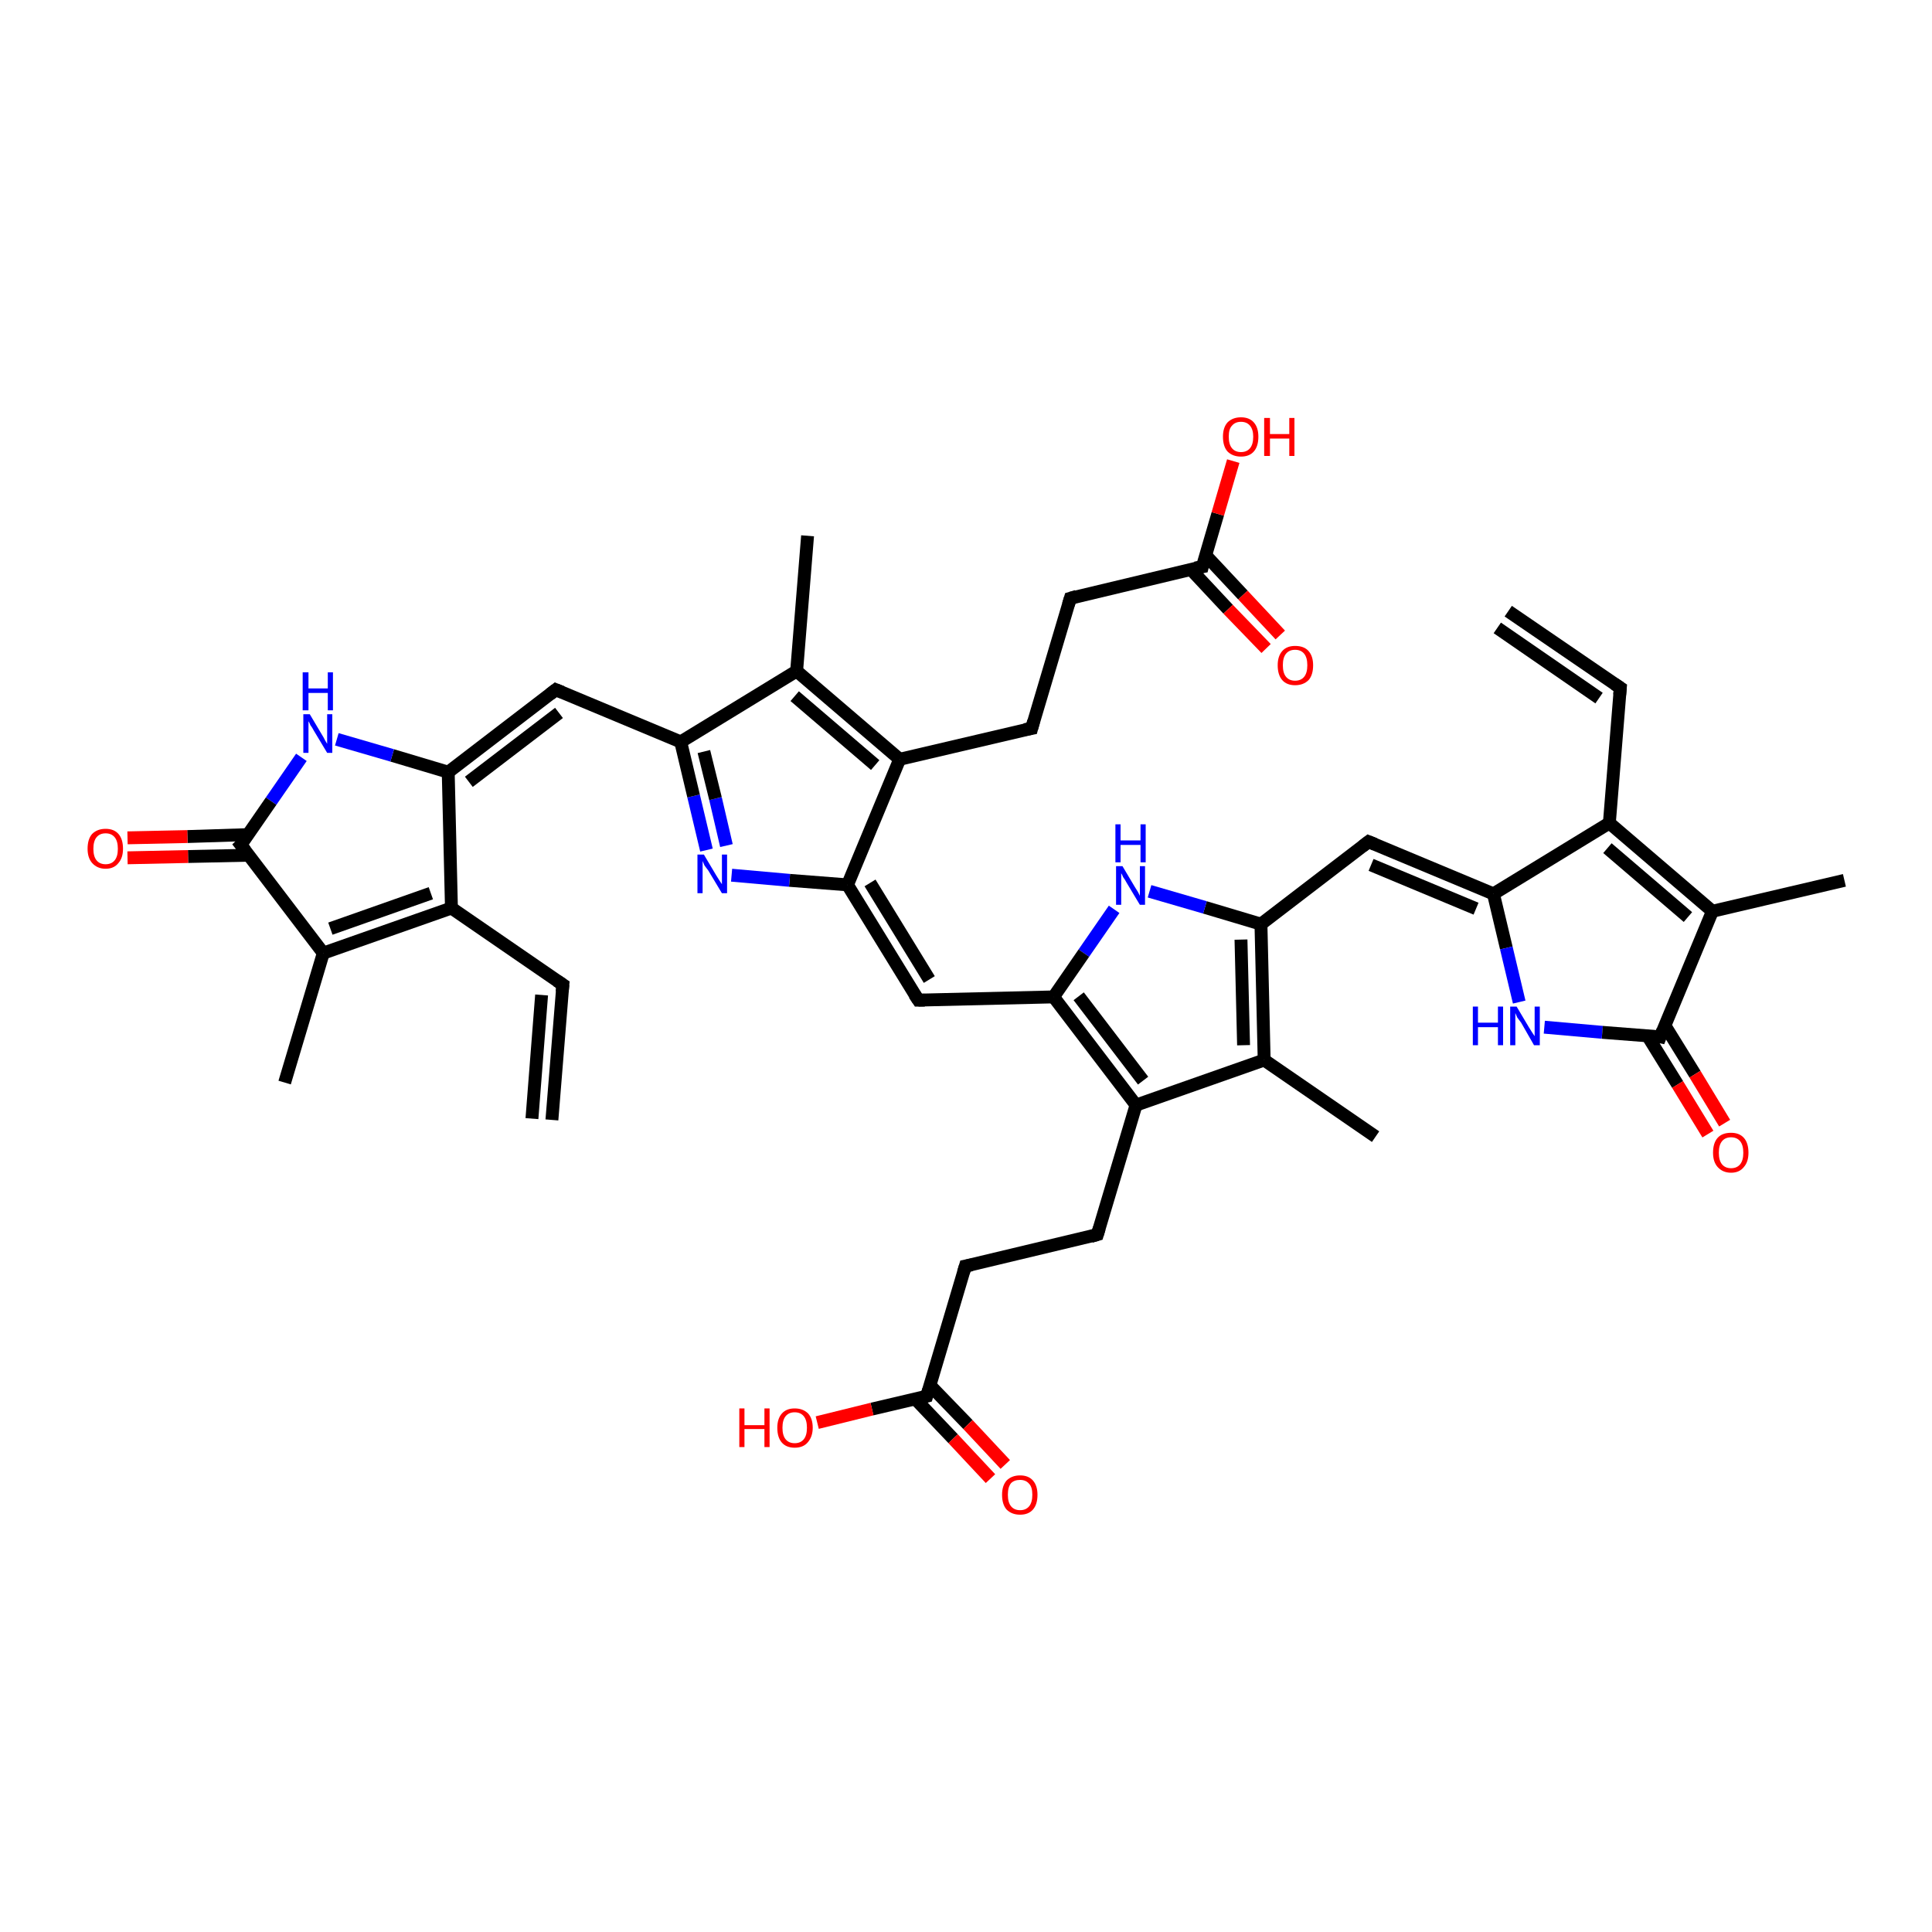 <?xml version='1.0' encoding='iso-8859-1'?>
<svg version='1.1' baseProfile='full'
              xmlns='http://www.w3.org/2000/svg'
                      xmlns:rdkit='http://www.rdkit.org/xml'
                      xmlns:xlink='http://www.w3.org/1999/xlink'
                  xml:space='preserve'
width='300px' height='300px' viewBox='0 0 300 300'>
<!-- END OF HEADER -->
<rect style='opacity:1.0;fill:#FFFFFF;stroke:none' width='300.0' height='300.0' x='0.0' y='0.0'> </rect>
<path class='bond-0 atom-0 atom-1' d='M 213.6,176.5 L 196.3,164.6' style='fill:none;fill-rule:evenodd;stroke:#000000;stroke-width:2.0px;stroke-linecap:butt;stroke-linejoin:miter;stroke-opacity:1' />
<path class='bond-1 atom-1 atom-2' d='M 196.3,164.6 L 195.8,143.5' style='fill:none;fill-rule:evenodd;stroke:#000000;stroke-width:2.0px;stroke-linecap:butt;stroke-linejoin:miter;stroke-opacity:1' />
<path class='bond-1 atom-1 atom-2' d='M 193.1,162.3 L 192.7,145.9' style='fill:none;fill-rule:evenodd;stroke:#000000;stroke-width:2.0px;stroke-linecap:butt;stroke-linejoin:miter;stroke-opacity:1' />
<path class='bond-2 atom-2 atom-3' d='M 195.8,143.5 L 187.1,140.9' style='fill:none;fill-rule:evenodd;stroke:#000000;stroke-width:2.0px;stroke-linecap:butt;stroke-linejoin:miter;stroke-opacity:1' />
<path class='bond-2 atom-2 atom-3' d='M 187.1,140.9 L 178.5,138.4' style='fill:none;fill-rule:evenodd;stroke:#0000FF;stroke-width:2.0px;stroke-linecap:butt;stroke-linejoin:miter;stroke-opacity:1' />
<path class='bond-3 atom-3 atom-4' d='M 173.0,141.2 L 168.3,148.0' style='fill:none;fill-rule:evenodd;stroke:#0000FF;stroke-width:2.0px;stroke-linecap:butt;stroke-linejoin:miter;stroke-opacity:1' />
<path class='bond-3 atom-3 atom-4' d='M 168.3,148.0 L 163.6,154.8' style='fill:none;fill-rule:evenodd;stroke:#000000;stroke-width:2.0px;stroke-linecap:butt;stroke-linejoin:miter;stroke-opacity:1' />
<path class='bond-4 atom-4 atom-5' d='M 163.6,154.8 L 142.6,155.3' style='fill:none;fill-rule:evenodd;stroke:#000000;stroke-width:2.0px;stroke-linecap:butt;stroke-linejoin:miter;stroke-opacity:1' />
<path class='bond-5 atom-5 atom-6' d='M 142.6,155.3 L 131.6,137.4' style='fill:none;fill-rule:evenodd;stroke:#000000;stroke-width:2.0px;stroke-linecap:butt;stroke-linejoin:miter;stroke-opacity:1' />
<path class='bond-5 atom-5 atom-6' d='M 144.3,152.1 L 135.1,137.1' style='fill:none;fill-rule:evenodd;stroke:#000000;stroke-width:2.0px;stroke-linecap:butt;stroke-linejoin:miter;stroke-opacity:1' />
<path class='bond-6 atom-6 atom-7' d='M 131.6,137.4 L 122.6,136.7' style='fill:none;fill-rule:evenodd;stroke:#000000;stroke-width:2.0px;stroke-linecap:butt;stroke-linejoin:miter;stroke-opacity:1' />
<path class='bond-6 atom-6 atom-7' d='M 122.6,136.7 L 113.6,135.9' style='fill:none;fill-rule:evenodd;stroke:#0000FF;stroke-width:2.0px;stroke-linecap:butt;stroke-linejoin:miter;stroke-opacity:1' />
<path class='bond-7 atom-7 atom-8' d='M 109.7,132.0 L 107.7,123.6' style='fill:none;fill-rule:evenodd;stroke:#0000FF;stroke-width:2.0px;stroke-linecap:butt;stroke-linejoin:miter;stroke-opacity:1' />
<path class='bond-7 atom-7 atom-8' d='M 107.7,123.6 L 105.7,115.2' style='fill:none;fill-rule:evenodd;stroke:#000000;stroke-width:2.0px;stroke-linecap:butt;stroke-linejoin:miter;stroke-opacity:1' />
<path class='bond-7 atom-7 atom-8' d='M 112.8,131.3 L 111.1,124.0' style='fill:none;fill-rule:evenodd;stroke:#0000FF;stroke-width:2.0px;stroke-linecap:butt;stroke-linejoin:miter;stroke-opacity:1' />
<path class='bond-7 atom-7 atom-8' d='M 111.1,124.0 L 109.3,116.7' style='fill:none;fill-rule:evenodd;stroke:#000000;stroke-width:2.0px;stroke-linecap:butt;stroke-linejoin:miter;stroke-opacity:1' />
<path class='bond-8 atom-8 atom-9' d='M 105.7,115.2 L 86.3,107.1' style='fill:none;fill-rule:evenodd;stroke:#000000;stroke-width:2.0px;stroke-linecap:butt;stroke-linejoin:miter;stroke-opacity:1' />
<path class='bond-9 atom-9 atom-10' d='M 86.3,107.1 L 69.6,119.9' style='fill:none;fill-rule:evenodd;stroke:#000000;stroke-width:2.0px;stroke-linecap:butt;stroke-linejoin:miter;stroke-opacity:1' />
<path class='bond-9 atom-9 atom-10' d='M 86.8,110.7 L 72.8,121.4' style='fill:none;fill-rule:evenodd;stroke:#000000;stroke-width:2.0px;stroke-linecap:butt;stroke-linejoin:miter;stroke-opacity:1' />
<path class='bond-10 atom-10 atom-11' d='M 69.6,119.9 L 60.9,117.3' style='fill:none;fill-rule:evenodd;stroke:#000000;stroke-width:2.0px;stroke-linecap:butt;stroke-linejoin:miter;stroke-opacity:1' />
<path class='bond-10 atom-10 atom-11' d='M 60.9,117.3 L 52.3,114.8' style='fill:none;fill-rule:evenodd;stroke:#0000FF;stroke-width:2.0px;stroke-linecap:butt;stroke-linejoin:miter;stroke-opacity:1' />
<path class='bond-11 atom-11 atom-12' d='M 46.8,117.6 L 42.1,124.4' style='fill:none;fill-rule:evenodd;stroke:#0000FF;stroke-width:2.0px;stroke-linecap:butt;stroke-linejoin:miter;stroke-opacity:1' />
<path class='bond-11 atom-11 atom-12' d='M 42.1,124.4 L 37.4,131.2' style='fill:none;fill-rule:evenodd;stroke:#000000;stroke-width:2.0px;stroke-linecap:butt;stroke-linejoin:miter;stroke-opacity:1' />
<path class='bond-12 atom-12 atom-13' d='M 38.5,129.6 L 29.1,129.9' style='fill:none;fill-rule:evenodd;stroke:#000000;stroke-width:2.0px;stroke-linecap:butt;stroke-linejoin:miter;stroke-opacity:1' />
<path class='bond-12 atom-12 atom-13' d='M 29.1,129.9 L 19.8,130.1' style='fill:none;fill-rule:evenodd;stroke:#FF0000;stroke-width:2.0px;stroke-linecap:butt;stroke-linejoin:miter;stroke-opacity:1' />
<path class='bond-12 atom-12 atom-13' d='M 38.6,132.8 L 29.2,133.0' style='fill:none;fill-rule:evenodd;stroke:#000000;stroke-width:2.0px;stroke-linecap:butt;stroke-linejoin:miter;stroke-opacity:1' />
<path class='bond-12 atom-12 atom-13' d='M 29.2,133.0 L 19.8,133.2' style='fill:none;fill-rule:evenodd;stroke:#FF0000;stroke-width:2.0px;stroke-linecap:butt;stroke-linejoin:miter;stroke-opacity:1' />
<path class='bond-13 atom-12 atom-14' d='M 37.4,131.2 L 50.2,148.0' style='fill:none;fill-rule:evenodd;stroke:#000000;stroke-width:2.0px;stroke-linecap:butt;stroke-linejoin:miter;stroke-opacity:1' />
<path class='bond-14 atom-14 atom-15' d='M 50.2,148.0 L 70.1,141.0' style='fill:none;fill-rule:evenodd;stroke:#000000;stroke-width:2.0px;stroke-linecap:butt;stroke-linejoin:miter;stroke-opacity:1' />
<path class='bond-14 atom-14 atom-15' d='M 51.3,144.2 L 66.9,138.7' style='fill:none;fill-rule:evenodd;stroke:#000000;stroke-width:2.0px;stroke-linecap:butt;stroke-linejoin:miter;stroke-opacity:1' />
<path class='bond-15 atom-15 atom-16' d='M 70.1,141.0 L 87.4,152.9' style='fill:none;fill-rule:evenodd;stroke:#000000;stroke-width:2.0px;stroke-linecap:butt;stroke-linejoin:miter;stroke-opacity:1' />
<path class='bond-16 atom-16 atom-17' d='M 87.4,152.9 L 85.7,173.9' style='fill:none;fill-rule:evenodd;stroke:#000000;stroke-width:2.0px;stroke-linecap:butt;stroke-linejoin:miter;stroke-opacity:1' />
<path class='bond-16 atom-16 atom-17' d='M 84.1,154.5 L 82.6,173.7' style='fill:none;fill-rule:evenodd;stroke:#000000;stroke-width:2.0px;stroke-linecap:butt;stroke-linejoin:miter;stroke-opacity:1' />
<path class='bond-17 atom-14 atom-18' d='M 50.2,148.0 L 44.2,168.1' style='fill:none;fill-rule:evenodd;stroke:#000000;stroke-width:2.0px;stroke-linecap:butt;stroke-linejoin:miter;stroke-opacity:1' />
<path class='bond-18 atom-8 atom-19' d='M 105.7,115.2 L 123.7,104.2' style='fill:none;fill-rule:evenodd;stroke:#000000;stroke-width:2.0px;stroke-linecap:butt;stroke-linejoin:miter;stroke-opacity:1' />
<path class='bond-19 atom-19 atom-20' d='M 123.7,104.2 L 139.7,117.9' style='fill:none;fill-rule:evenodd;stroke:#000000;stroke-width:2.0px;stroke-linecap:butt;stroke-linejoin:miter;stroke-opacity:1' />
<path class='bond-19 atom-19 atom-20' d='M 123.4,108.1 L 135.9,118.8' style='fill:none;fill-rule:evenodd;stroke:#000000;stroke-width:2.0px;stroke-linecap:butt;stroke-linejoin:miter;stroke-opacity:1' />
<path class='bond-20 atom-20 atom-21' d='M 139.7,117.9 L 160.2,113.1' style='fill:none;fill-rule:evenodd;stroke:#000000;stroke-width:2.0px;stroke-linecap:butt;stroke-linejoin:miter;stroke-opacity:1' />
<path class='bond-21 atom-21 atom-22' d='M 160.2,113.1 L 166.2,92.9' style='fill:none;fill-rule:evenodd;stroke:#000000;stroke-width:2.0px;stroke-linecap:butt;stroke-linejoin:miter;stroke-opacity:1' />
<path class='bond-22 atom-22 atom-23' d='M 166.2,92.9 L 186.7,88.0' style='fill:none;fill-rule:evenodd;stroke:#000000;stroke-width:2.0px;stroke-linecap:butt;stroke-linejoin:miter;stroke-opacity:1' />
<path class='bond-23 atom-23 atom-24' d='M 186.7,88.0 L 189.1,79.8' style='fill:none;fill-rule:evenodd;stroke:#000000;stroke-width:2.0px;stroke-linecap:butt;stroke-linejoin:miter;stroke-opacity:1' />
<path class='bond-23 atom-23 atom-24' d='M 189.1,79.8 L 191.5,71.6' style='fill:none;fill-rule:evenodd;stroke:#FF0000;stroke-width:2.0px;stroke-linecap:butt;stroke-linejoin:miter;stroke-opacity:1' />
<path class='bond-24 atom-23 atom-25' d='M 184.9,88.4 L 190.7,94.6' style='fill:none;fill-rule:evenodd;stroke:#000000;stroke-width:2.0px;stroke-linecap:butt;stroke-linejoin:miter;stroke-opacity:1' />
<path class='bond-24 atom-23 atom-25' d='M 190.7,94.6 L 196.6,100.7' style='fill:none;fill-rule:evenodd;stroke:#FF0000;stroke-width:2.0px;stroke-linecap:butt;stroke-linejoin:miter;stroke-opacity:1' />
<path class='bond-24 atom-23 atom-25' d='M 187.2,86.2 L 193.0,92.4' style='fill:none;fill-rule:evenodd;stroke:#000000;stroke-width:2.0px;stroke-linecap:butt;stroke-linejoin:miter;stroke-opacity:1' />
<path class='bond-24 atom-23 atom-25' d='M 193.0,92.4 L 198.8,98.6' style='fill:none;fill-rule:evenodd;stroke:#FF0000;stroke-width:2.0px;stroke-linecap:butt;stroke-linejoin:miter;stroke-opacity:1' />
<path class='bond-25 atom-19 atom-26' d='M 123.7,104.2 L 125.4,83.2' style='fill:none;fill-rule:evenodd;stroke:#000000;stroke-width:2.0px;stroke-linecap:butt;stroke-linejoin:miter;stroke-opacity:1' />
<path class='bond-26 atom-4 atom-27' d='M 163.6,154.8 L 176.4,171.6' style='fill:none;fill-rule:evenodd;stroke:#000000;stroke-width:2.0px;stroke-linecap:butt;stroke-linejoin:miter;stroke-opacity:1' />
<path class='bond-26 atom-4 atom-27' d='M 167.5,154.7 L 177.5,167.8' style='fill:none;fill-rule:evenodd;stroke:#000000;stroke-width:2.0px;stroke-linecap:butt;stroke-linejoin:miter;stroke-opacity:1' />
<path class='bond-27 atom-27 atom-28' d='M 176.4,171.6 L 170.4,191.7' style='fill:none;fill-rule:evenodd;stroke:#000000;stroke-width:2.0px;stroke-linecap:butt;stroke-linejoin:miter;stroke-opacity:1' />
<path class='bond-28 atom-28 atom-29' d='M 170.4,191.7 L 149.9,196.6' style='fill:none;fill-rule:evenodd;stroke:#000000;stroke-width:2.0px;stroke-linecap:butt;stroke-linejoin:miter;stroke-opacity:1' />
<path class='bond-29 atom-29 atom-30' d='M 149.9,196.6 L 143.9,216.8' style='fill:none;fill-rule:evenodd;stroke:#000000;stroke-width:2.0px;stroke-linecap:butt;stroke-linejoin:miter;stroke-opacity:1' />
<path class='bond-30 atom-30 atom-31' d='M 143.9,216.8 L 135.4,218.8' style='fill:none;fill-rule:evenodd;stroke:#000000;stroke-width:2.0px;stroke-linecap:butt;stroke-linejoin:miter;stroke-opacity:1' />
<path class='bond-30 atom-30 atom-31' d='M 135.4,218.8 L 126.9,220.9' style='fill:none;fill-rule:evenodd;stroke:#FF0000;stroke-width:2.0px;stroke-linecap:butt;stroke-linejoin:miter;stroke-opacity:1' />
<path class='bond-31 atom-30 atom-32' d='M 142.1,217.2 L 148.0,223.4' style='fill:none;fill-rule:evenodd;stroke:#000000;stroke-width:2.0px;stroke-linecap:butt;stroke-linejoin:miter;stroke-opacity:1' />
<path class='bond-31 atom-30 atom-32' d='M 148.0,223.4 L 153.8,229.6' style='fill:none;fill-rule:evenodd;stroke:#FF0000;stroke-width:2.0px;stroke-linecap:butt;stroke-linejoin:miter;stroke-opacity:1' />
<path class='bond-31 atom-30 atom-32' d='M 144.4,215.1 L 150.3,221.2' style='fill:none;fill-rule:evenodd;stroke:#000000;stroke-width:2.0px;stroke-linecap:butt;stroke-linejoin:miter;stroke-opacity:1' />
<path class='bond-31 atom-30 atom-32' d='M 150.3,221.2 L 156.1,227.4' style='fill:none;fill-rule:evenodd;stroke:#FF0000;stroke-width:2.0px;stroke-linecap:butt;stroke-linejoin:miter;stroke-opacity:1' />
<path class='bond-32 atom-2 atom-33' d='M 195.8,143.5 L 212.5,130.7' style='fill:none;fill-rule:evenodd;stroke:#000000;stroke-width:2.0px;stroke-linecap:butt;stroke-linejoin:miter;stroke-opacity:1' />
<path class='bond-33 atom-33 atom-34' d='M 212.5,130.7 L 231.9,138.8' style='fill:none;fill-rule:evenodd;stroke:#000000;stroke-width:2.0px;stroke-linecap:butt;stroke-linejoin:miter;stroke-opacity:1' />
<path class='bond-33 atom-33 atom-34' d='M 212.9,134.3 L 229.2,141.1' style='fill:none;fill-rule:evenodd;stroke:#000000;stroke-width:2.0px;stroke-linecap:butt;stroke-linejoin:miter;stroke-opacity:1' />
<path class='bond-34 atom-34 atom-35' d='M 231.9,138.8 L 233.9,147.2' style='fill:none;fill-rule:evenodd;stroke:#000000;stroke-width:2.0px;stroke-linecap:butt;stroke-linejoin:miter;stroke-opacity:1' />
<path class='bond-34 atom-34 atom-35' d='M 233.9,147.2 L 235.9,155.6' style='fill:none;fill-rule:evenodd;stroke:#0000FF;stroke-width:2.0px;stroke-linecap:butt;stroke-linejoin:miter;stroke-opacity:1' />
<path class='bond-35 atom-35 atom-36' d='M 239.8,159.5 L 248.8,160.3' style='fill:none;fill-rule:evenodd;stroke:#0000FF;stroke-width:2.0px;stroke-linecap:butt;stroke-linejoin:miter;stroke-opacity:1' />
<path class='bond-35 atom-35 atom-36' d='M 248.8,160.3 L 257.8,161.0' style='fill:none;fill-rule:evenodd;stroke:#000000;stroke-width:2.0px;stroke-linecap:butt;stroke-linejoin:miter;stroke-opacity:1' />
<path class='bond-36 atom-36 atom-37' d='M 255.8,160.8 L 260.5,168.4' style='fill:none;fill-rule:evenodd;stroke:#000000;stroke-width:2.0px;stroke-linecap:butt;stroke-linejoin:miter;stroke-opacity:1' />
<path class='bond-36 atom-36 atom-37' d='M 260.5,168.4 L 265.2,176.1' style='fill:none;fill-rule:evenodd;stroke:#FF0000;stroke-width:2.0px;stroke-linecap:butt;stroke-linejoin:miter;stroke-opacity:1' />
<path class='bond-36 atom-36 atom-37' d='M 258.5,159.2 L 263.2,166.8' style='fill:none;fill-rule:evenodd;stroke:#000000;stroke-width:2.0px;stroke-linecap:butt;stroke-linejoin:miter;stroke-opacity:1' />
<path class='bond-36 atom-36 atom-37' d='M 263.2,166.8 L 267.8,174.4' style='fill:none;fill-rule:evenodd;stroke:#FF0000;stroke-width:2.0px;stroke-linecap:butt;stroke-linejoin:miter;stroke-opacity:1' />
<path class='bond-37 atom-36 atom-38' d='M 257.8,161.0 L 265.9,141.5' style='fill:none;fill-rule:evenodd;stroke:#000000;stroke-width:2.0px;stroke-linecap:butt;stroke-linejoin:miter;stroke-opacity:1' />
<path class='bond-38 atom-38 atom-39' d='M 265.9,141.5 L 249.9,127.8' style='fill:none;fill-rule:evenodd;stroke:#000000;stroke-width:2.0px;stroke-linecap:butt;stroke-linejoin:miter;stroke-opacity:1' />
<path class='bond-38 atom-38 atom-39' d='M 262.1,142.4 L 249.6,131.7' style='fill:none;fill-rule:evenodd;stroke:#000000;stroke-width:2.0px;stroke-linecap:butt;stroke-linejoin:miter;stroke-opacity:1' />
<path class='bond-39 atom-39 atom-40' d='M 249.9,127.8 L 251.6,106.8' style='fill:none;fill-rule:evenodd;stroke:#000000;stroke-width:2.0px;stroke-linecap:butt;stroke-linejoin:miter;stroke-opacity:1' />
<path class='bond-40 atom-40 atom-41' d='M 251.6,106.8 L 234.2,94.9' style='fill:none;fill-rule:evenodd;stroke:#000000;stroke-width:2.0px;stroke-linecap:butt;stroke-linejoin:miter;stroke-opacity:1' />
<path class='bond-40 atom-40 atom-41' d='M 248.3,108.4 L 232.5,97.5' style='fill:none;fill-rule:evenodd;stroke:#000000;stroke-width:2.0px;stroke-linecap:butt;stroke-linejoin:miter;stroke-opacity:1' />
<path class='bond-41 atom-38 atom-42' d='M 265.9,141.5 L 286.4,136.7' style='fill:none;fill-rule:evenodd;stroke:#000000;stroke-width:2.0px;stroke-linecap:butt;stroke-linejoin:miter;stroke-opacity:1' />
<path class='bond-42 atom-27 atom-1' d='M 176.4,171.6 L 196.3,164.6' style='fill:none;fill-rule:evenodd;stroke:#000000;stroke-width:2.0px;stroke-linecap:butt;stroke-linejoin:miter;stroke-opacity:1' />
<path class='bond-43 atom-20 atom-6' d='M 139.7,117.9 L 131.6,137.4' style='fill:none;fill-rule:evenodd;stroke:#000000;stroke-width:2.0px;stroke-linecap:butt;stroke-linejoin:miter;stroke-opacity:1' />
<path class='bond-44 atom-15 atom-10' d='M 70.1,141.0 L 69.6,119.9' style='fill:none;fill-rule:evenodd;stroke:#000000;stroke-width:2.0px;stroke-linecap:butt;stroke-linejoin:miter;stroke-opacity:1' />
<path class='bond-45 atom-39 atom-34' d='M 249.9,127.8 L 231.9,138.8' style='fill:none;fill-rule:evenodd;stroke:#000000;stroke-width:2.0px;stroke-linecap:butt;stroke-linejoin:miter;stroke-opacity:1' />
<path d='M 143.6,155.3 L 142.6,155.3 L 142.0,154.4' style='fill:none;stroke:#000000;stroke-width:2.0px;stroke-linecap:butt;stroke-linejoin:miter;stroke-opacity:1;' />
<path d='M 87.3,107.5 L 86.3,107.1 L 85.4,107.8' style='fill:none;stroke:#000000;stroke-width:2.0px;stroke-linecap:butt;stroke-linejoin:miter;stroke-opacity:1;' />
<path d='M 37.7,130.9 L 37.4,131.2 L 38.1,132.1' style='fill:none;stroke:#000000;stroke-width:2.0px;stroke-linecap:butt;stroke-linejoin:miter;stroke-opacity:1;' />
<path d='M 86.5,152.3 L 87.4,152.9 L 87.3,154.0' style='fill:none;stroke:#000000;stroke-width:2.0px;stroke-linecap:butt;stroke-linejoin:miter;stroke-opacity:1;' />
<path d='M 159.1,113.3 L 160.2,113.1 L 160.5,112.0' style='fill:none;stroke:#000000;stroke-width:2.0px;stroke-linecap:butt;stroke-linejoin:miter;stroke-opacity:1;' />
<path d='M 165.9,93.9 L 166.2,92.9 L 167.2,92.6' style='fill:none;stroke:#000000;stroke-width:2.0px;stroke-linecap:butt;stroke-linejoin:miter;stroke-opacity:1;' />
<path d='M 185.6,88.2 L 186.7,88.0 L 186.8,87.6' style='fill:none;stroke:#000000;stroke-width:2.0px;stroke-linecap:butt;stroke-linejoin:miter;stroke-opacity:1;' />
<path d='M 170.7,190.7 L 170.4,191.7 L 169.4,192.0' style='fill:none;stroke:#000000;stroke-width:2.0px;stroke-linecap:butt;stroke-linejoin:miter;stroke-opacity:1;' />
<path d='M 150.9,196.4 L 149.9,196.6 L 149.6,197.6' style='fill:none;stroke:#000000;stroke-width:2.0px;stroke-linecap:butt;stroke-linejoin:miter;stroke-opacity:1;' />
<path d='M 144.2,215.8 L 143.9,216.8 L 143.5,216.9' style='fill:none;stroke:#000000;stroke-width:2.0px;stroke-linecap:butt;stroke-linejoin:miter;stroke-opacity:1;' />
<path d='M 211.6,131.4 L 212.5,130.7 L 213.5,131.1' style='fill:none;stroke:#000000;stroke-width:2.0px;stroke-linecap:butt;stroke-linejoin:miter;stroke-opacity:1;' />
<path d='M 257.3,160.9 L 257.8,161.0 L 258.2,160.0' style='fill:none;stroke:#000000;stroke-width:2.0px;stroke-linecap:butt;stroke-linejoin:miter;stroke-opacity:1;' />
<path d='M 251.5,107.9 L 251.6,106.8 L 250.7,106.2' style='fill:none;stroke:#000000;stroke-width:2.0px;stroke-linecap:butt;stroke-linejoin:miter;stroke-opacity:1;' />
<path class='atom-3' d='M 174.3 134.5
L 176.2 137.7
Q 176.4 138.0, 176.7 138.5
Q 177.0 139.1, 177.0 139.1
L 177.0 134.5
L 177.8 134.5
L 177.8 140.5
L 177.0 140.5
L 174.9 137.0
Q 174.7 136.6, 174.4 136.2
Q 174.2 135.7, 174.1 135.6
L 174.1 140.5
L 173.3 140.5
L 173.3 134.5
L 174.3 134.5
' fill='#0000FF'/>
<path class='atom-3' d='M 173.2 128.0
L 174.0 128.0
L 174.0 130.5
L 177.1 130.5
L 177.1 128.0
L 177.9 128.0
L 177.9 133.9
L 177.1 133.9
L 177.1 131.2
L 174.0 131.2
L 174.0 133.9
L 173.2 133.9
L 173.2 128.0
' fill='#0000FF'/>
<path class='atom-7' d='M 109.3 132.7
L 111.2 135.9
Q 111.4 136.2, 111.7 136.7
Q 112.1 137.3, 112.1 137.3
L 112.1 132.7
L 112.9 132.7
L 112.9 138.7
L 112.1 138.7
L 110.0 135.2
Q 109.7 134.8, 109.4 134.4
Q 109.2 133.9, 109.1 133.7
L 109.1 138.7
L 108.3 138.7
L 108.3 132.7
L 109.3 132.7
' fill='#0000FF'/>
<path class='atom-11' d='M 48.1 110.9
L 50.0 114.1
Q 50.2 114.4, 50.5 115.0
Q 50.8 115.5, 50.8 115.5
L 50.8 110.9
L 51.6 110.9
L 51.6 116.9
L 50.8 116.9
L 48.7 113.4
Q 48.5 113.0, 48.2 112.6
Q 48.0 112.1, 47.9 112.0
L 47.9 116.9
L 47.1 116.9
L 47.1 110.9
L 48.1 110.9
' fill='#0000FF'/>
<path class='atom-11' d='M 47.0 104.4
L 47.9 104.4
L 47.9 106.9
L 50.9 106.9
L 50.9 104.4
L 51.7 104.4
L 51.7 110.3
L 50.9 110.3
L 50.9 107.6
L 47.9 107.6
L 47.9 110.3
L 47.0 110.3
L 47.0 104.4
' fill='#0000FF'/>
<path class='atom-13' d='M 13.6 131.8
Q 13.6 130.3, 14.3 129.5
Q 15.1 128.7, 16.4 128.7
Q 17.7 128.7, 18.4 129.5
Q 19.1 130.3, 19.1 131.8
Q 19.1 133.2, 18.4 134.0
Q 17.7 134.9, 16.4 134.9
Q 15.1 134.9, 14.3 134.0
Q 13.6 133.2, 13.6 131.8
M 16.4 134.2
Q 17.3 134.2, 17.8 133.6
Q 18.3 133.0, 18.3 131.8
Q 18.3 130.6, 17.8 130.0
Q 17.3 129.4, 16.4 129.4
Q 15.5 129.4, 15.0 130.0
Q 14.5 130.6, 14.5 131.8
Q 14.5 133.0, 15.0 133.6
Q 15.5 134.2, 16.4 134.2
' fill='#FF0000'/>
<path class='atom-24' d='M 189.9 67.8
Q 189.9 66.4, 190.6 65.6
Q 191.4 64.8, 192.7 64.8
Q 194.0 64.8, 194.7 65.6
Q 195.4 66.4, 195.4 67.8
Q 195.4 69.3, 194.7 70.1
Q 194.0 70.9, 192.7 70.9
Q 191.4 70.9, 190.6 70.1
Q 189.9 69.3, 189.9 67.8
M 192.7 70.2
Q 193.6 70.2, 194.1 69.6
Q 194.6 69.0, 194.6 67.8
Q 194.6 66.7, 194.1 66.1
Q 193.6 65.5, 192.7 65.5
Q 191.8 65.5, 191.3 66.1
Q 190.8 66.6, 190.8 67.8
Q 190.8 69.0, 191.3 69.6
Q 191.8 70.2, 192.7 70.2
' fill='#FF0000'/>
<path class='atom-24' d='M 196.3 64.9
L 197.2 64.9
L 197.2 67.4
L 200.2 67.4
L 200.2 64.9
L 201.0 64.9
L 201.0 70.8
L 200.2 70.8
L 200.2 68.1
L 197.2 68.1
L 197.2 70.8
L 196.3 70.8
L 196.3 64.9
' fill='#FF0000'/>
<path class='atom-25' d='M 198.4 103.3
Q 198.4 101.9, 199.1 101.1
Q 199.8 100.3, 201.1 100.3
Q 202.5 100.3, 203.2 101.1
Q 203.9 101.9, 203.9 103.3
Q 203.9 104.8, 203.2 105.6
Q 202.4 106.4, 201.1 106.4
Q 199.8 106.4, 199.1 105.6
Q 198.4 104.8, 198.4 103.3
M 201.1 105.7
Q 202.0 105.7, 202.5 105.1
Q 203.0 104.5, 203.0 103.3
Q 203.0 102.1, 202.5 101.5
Q 202.0 100.9, 201.1 100.9
Q 200.2 100.9, 199.7 101.5
Q 199.2 102.1, 199.2 103.3
Q 199.2 104.5, 199.7 105.1
Q 200.2 105.7, 201.1 105.7
' fill='#FF0000'/>
<path class='atom-31' d='M 114.8 218.7
L 115.6 218.7
L 115.6 221.3
L 118.7 221.3
L 118.7 218.7
L 119.5 218.7
L 119.5 224.7
L 118.7 224.7
L 118.7 221.9
L 115.6 221.9
L 115.6 224.7
L 114.8 224.7
L 114.8 218.7
' fill='#FF0000'/>
<path class='atom-31' d='M 120.7 221.7
Q 120.7 220.3, 121.4 219.5
Q 122.1 218.7, 123.4 218.7
Q 124.7 218.7, 125.5 219.5
Q 126.2 220.3, 126.2 221.7
Q 126.2 223.1, 125.4 224.0
Q 124.7 224.8, 123.4 224.8
Q 122.1 224.8, 121.4 224.0
Q 120.7 223.2, 120.7 221.7
M 123.4 224.1
Q 124.3 224.1, 124.8 223.5
Q 125.3 222.9, 125.3 221.7
Q 125.3 220.5, 124.8 219.9
Q 124.3 219.3, 123.4 219.3
Q 122.5 219.3, 122.0 219.9
Q 121.5 220.5, 121.5 221.7
Q 121.5 222.9, 122.0 223.5
Q 122.5 224.1, 123.4 224.1
' fill='#FF0000'/>
<path class='atom-32' d='M 155.6 232.1
Q 155.6 230.7, 156.3 229.9
Q 157.1 229.1, 158.4 229.1
Q 159.7 229.1, 160.4 229.9
Q 161.1 230.7, 161.1 232.1
Q 161.1 233.6, 160.4 234.4
Q 159.7 235.2, 158.4 235.2
Q 157.1 235.2, 156.3 234.4
Q 155.6 233.6, 155.6 232.1
M 158.4 234.5
Q 159.3 234.5, 159.8 233.9
Q 160.3 233.3, 160.3 232.1
Q 160.3 230.9, 159.8 230.4
Q 159.3 229.8, 158.4 229.8
Q 157.5 229.8, 157.0 230.3
Q 156.5 230.9, 156.5 232.1
Q 156.5 233.3, 157.0 233.9
Q 157.5 234.5, 158.4 234.5
' fill='#FF0000'/>
<path class='atom-35' d='M 228.7 156.3
L 229.5 156.3
L 229.5 158.8
L 232.6 158.8
L 232.6 156.3
L 233.4 156.3
L 233.4 162.3
L 232.6 162.3
L 232.6 159.5
L 229.5 159.5
L 229.5 162.3
L 228.7 162.3
L 228.7 156.3
' fill='#0000FF'/>
<path class='atom-35' d='M 235.5 156.3
L 237.4 159.5
Q 237.6 159.8, 237.9 160.3
Q 238.3 160.9, 238.3 160.9
L 238.3 156.3
L 239.1 156.3
L 239.1 162.3
L 238.2 162.3
L 236.2 158.8
Q 235.9 158.4, 235.6 158.0
Q 235.4 157.5, 235.3 157.3
L 235.3 162.3
L 234.5 162.3
L 234.5 156.3
L 235.5 156.3
' fill='#0000FF'/>
<path class='atom-37' d='M 266.0 179.0
Q 266.0 177.5, 266.7 176.7
Q 267.4 175.9, 268.8 175.9
Q 270.1 175.9, 270.8 176.7
Q 271.5 177.5, 271.5 179.0
Q 271.5 180.4, 270.8 181.2
Q 270.1 182.1, 268.8 182.1
Q 267.5 182.1, 266.7 181.2
Q 266.0 180.4, 266.0 179.0
M 268.8 181.4
Q 269.7 181.4, 270.2 180.8
Q 270.7 180.2, 270.7 179.0
Q 270.7 177.8, 270.2 177.2
Q 269.7 176.6, 268.8 176.6
Q 267.9 176.6, 267.4 177.2
Q 266.9 177.8, 266.9 179.0
Q 266.9 180.2, 267.4 180.8
Q 267.9 181.4, 268.8 181.4
' fill='#FF0000'/>
</svg>
